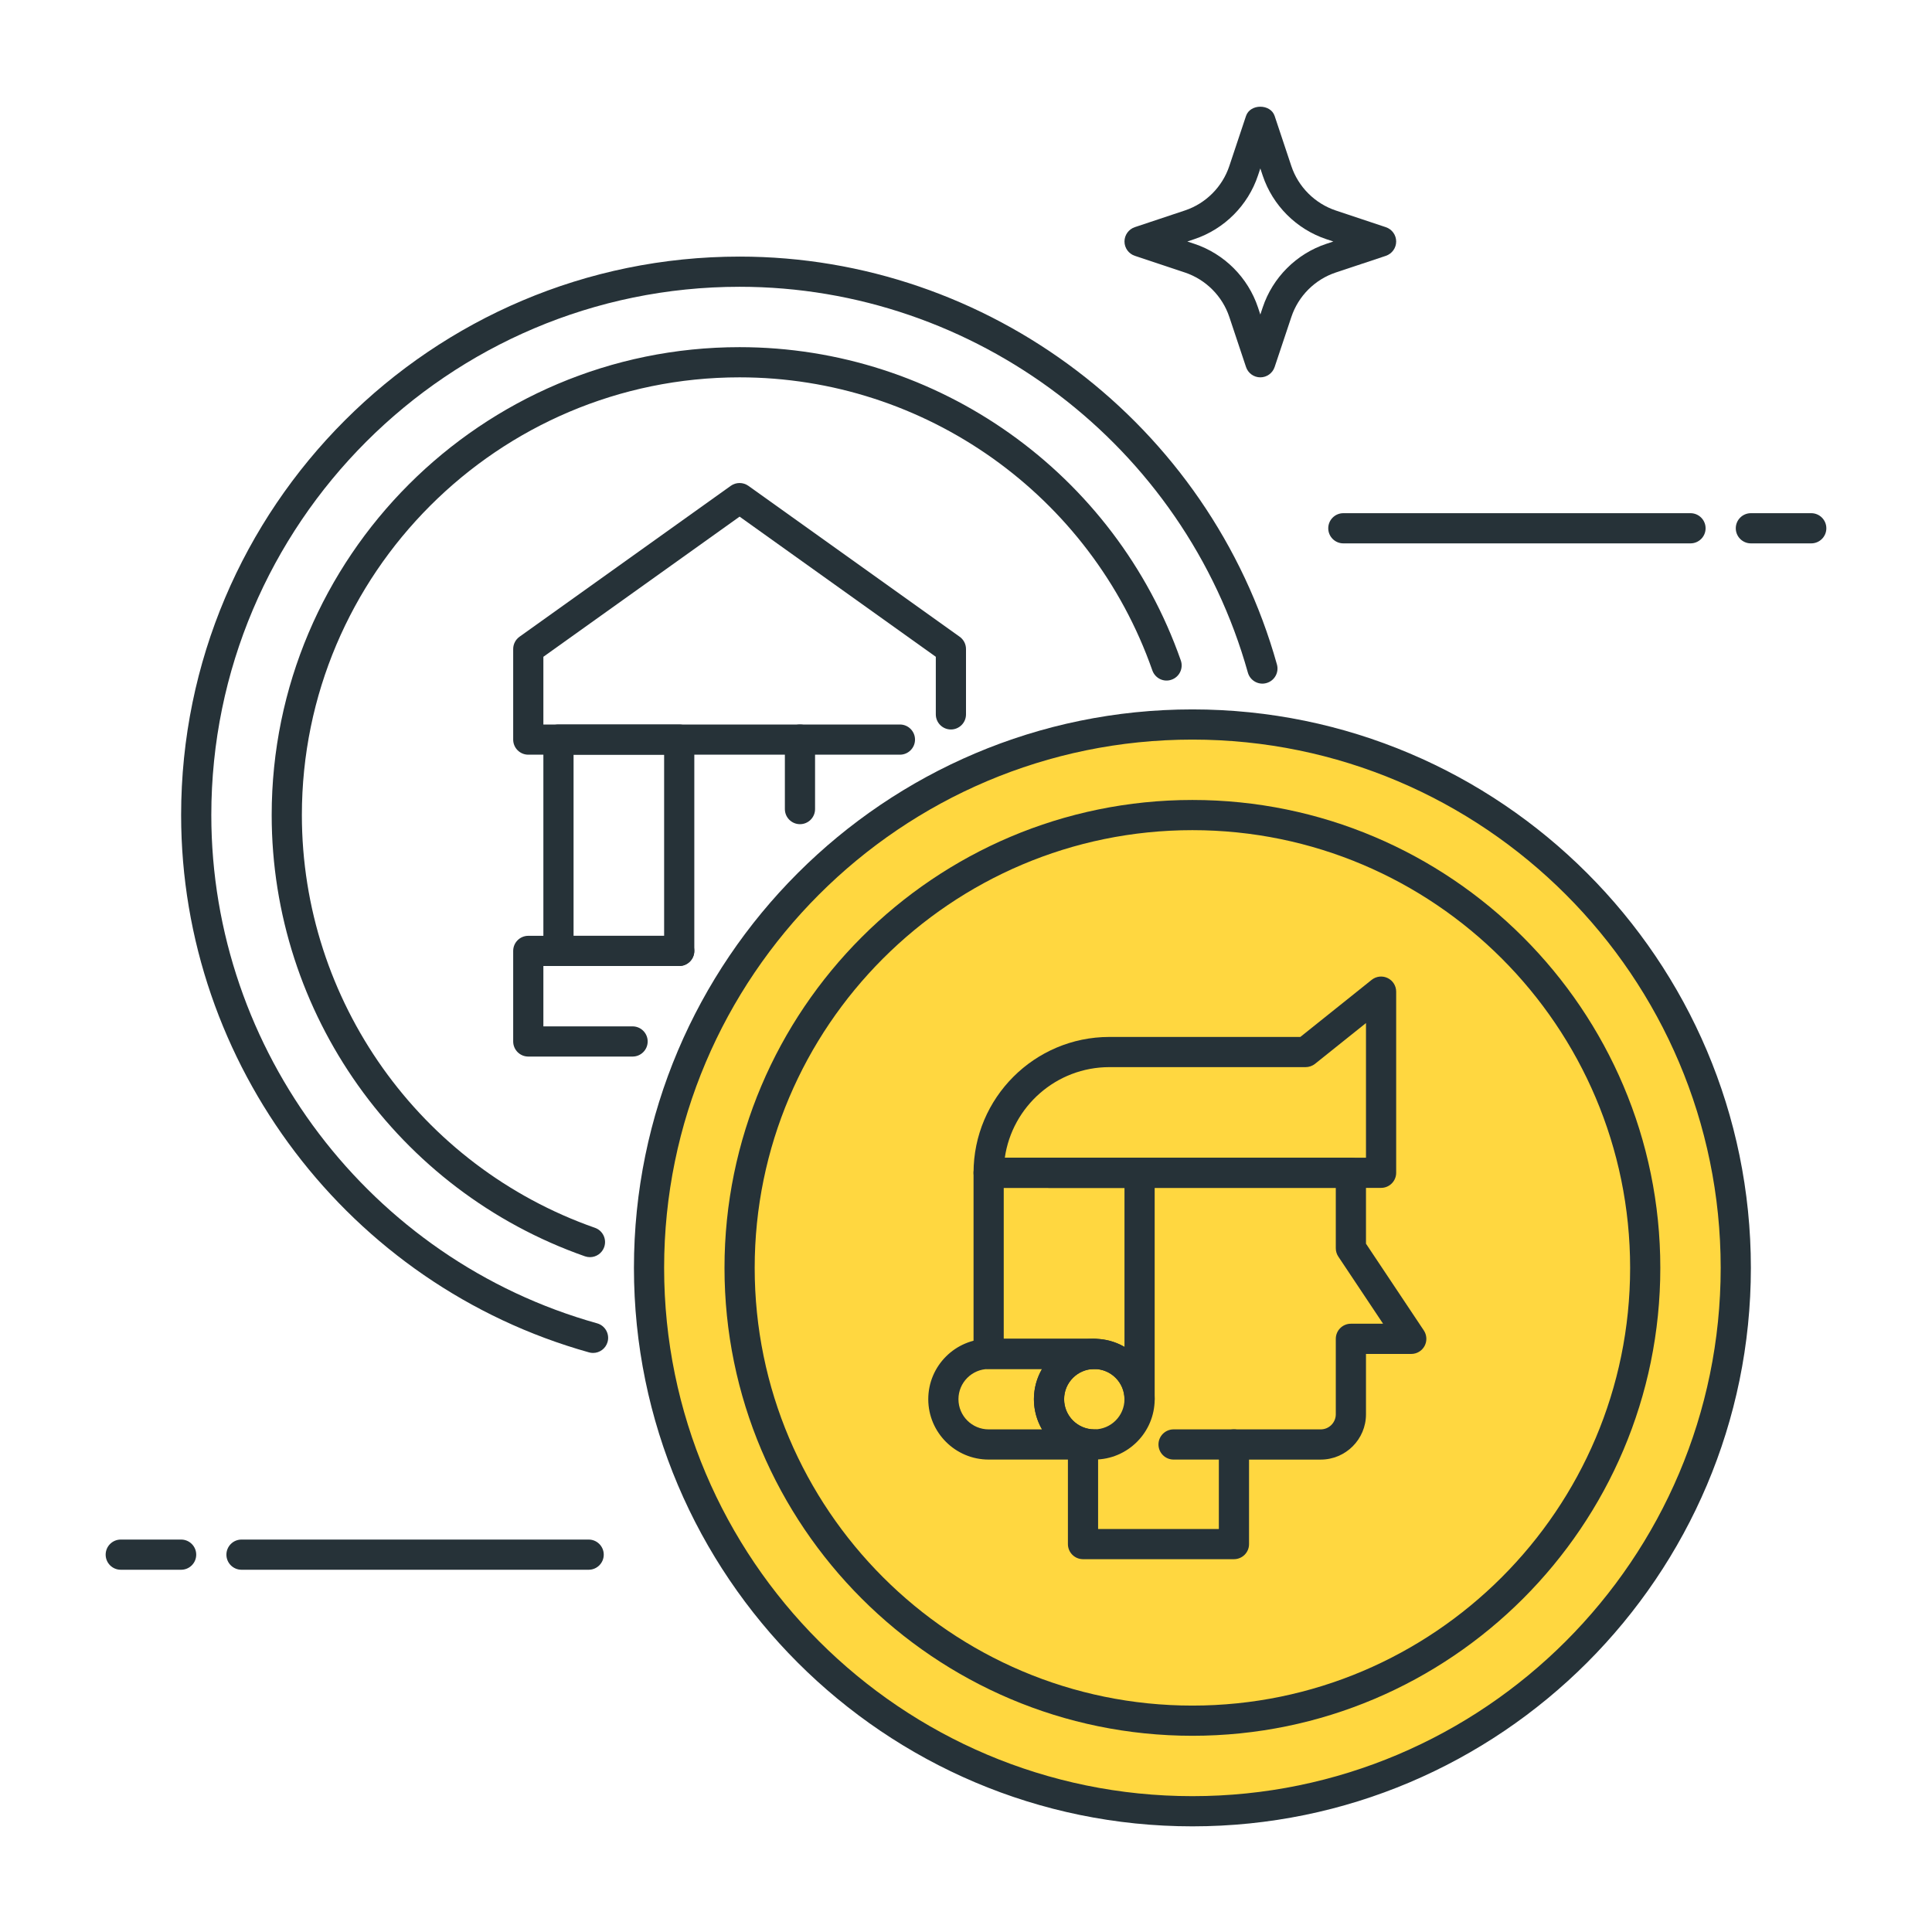 <?xml version="1.0" encoding="utf-8"?>
<!-- Generator: Adobe Illustrator 22.0.0, SVG Export Plug-In . SVG Version: 6.00 Build 0)  -->
<svg version="1.1" id="Layer_1" xmlns="http://www.w3.org/2000/svg" xmlns:xlink="http://www.w3.org/1999/xlink" x="0px" y="0px"
	 viewBox="0 0 64 64" style="enable-background:new 0 0 64 64;" xml:space="preserve">
<style type="text/css">
	.st0{fill:#263238;}
	.st1{fill:#FFD740;}
	.st2{fill:#40C4FF;}
	.st3{fill:#FF5252;}
	.st4{fill:#4FC3F7;}
	.st5{fill:#FFFFFF;}
	.st6{fill:#4DB6AC;}
	.st7{fill:#FFCA28;}
	.st8{fill:#37474F;}
</style>
<g>
	<g>
		<g>
			<path class="st0" d="M19.646,44.818c-0.045,0-0.09-0.006-0.135-0.019C11.556,42.573,6,35.254,6,27C6,16.799,14.299,8.5,24.5,8.5
				c8.254,0,15.574,5.556,17.8,13.511c0.075,0.266-0.081,0.542-0.347,0.616c-0.262,0.076-0.542-0.08-0.616-0.347
				C39.231,14.756,32.308,9.5,24.5,9.5C14.851,9.5,7,17.351,7,27c0,7.808,5.255,14.731,12.78,16.837
				c0.266,0.074,0.421,0.351,0.347,0.616C20.065,44.674,19.864,44.818,19.646,44.818z"/>
		</g>
	</g>
	<g>
		<g>
			<path class="st0" d="M19.543,41.645c-0.055,0-0.111-0.009-0.166-0.028C13.17,39.44,9,33.566,9,27c0-8.547,6.953-15.5,15.5-15.5
				c6.566,0,12.439,4.17,14.616,10.378c0.091,0.26-0.045,0.546-0.306,0.637c-0.26,0.095-0.545-0.046-0.637-0.307
				C36.136,16.401,30.642,12.5,24.5,12.5C16.505,12.5,10,19.005,10,27c0,6.143,3.902,11.637,9.709,13.673
				c0.26,0.091,0.397,0.377,0.306,0.637C19.943,41.516,19.75,41.645,19.543,41.645z"/>
		</g>
	</g>
	<g>
		<g>
			<circle class="st1" cx="39.5" cy="42" r="18"/>
		</g>
		<g>
			<path class="st0" d="M39.5,60.5C29.299,60.5,21,52.201,21,42s8.299-18.5,18.5-18.5S58,31.799,58,42S49.701,60.5,39.5,60.5z
				 M39.5,24.5C29.851,24.5,22,32.351,22,42s7.851,17.5,17.5,17.5S57,51.649,57,42S49.149,24.5,39.5,24.5z"/>
		</g>
	</g>
	<g>
		<g>
			<path class="st0" d="M39.5,57.5C30.953,57.5,24,50.547,24,42s6.953-15.5,15.5-15.5S55,33.453,55,42S48.047,57.5,39.5,57.5z
				 M39.5,27.5C31.505,27.5,25,34.005,25,42s6.505,14.5,14.5,14.5S54,49.995,54,42S47.495,27.5,39.5,27.5z"/>
		</g>
	</g>
	<g>
		<g>
			<path class="st0" d="M45.75,39.35h-13c-0.276,0-0.5-0.224-0.5-0.5c0-2.481,2.019-4.5,4.5-4.5h6.325l2.363-1.891
				c0.15-0.12,0.356-0.144,0.529-0.06c0.173,0.083,0.283,0.258,0.283,0.45v6C46.25,39.126,46.026,39.35,45.75,39.35z M33.286,38.35
				H45.25v-4.46l-1.688,1.351c-0.089,0.07-0.199,0.109-0.312,0.109h-6.5C34.99,35.35,33.529,36.655,33.286,38.35z"/>
		</g>
	</g>
	<g>
		<g>
			<path class="st0" d="M40.876,48.35h-2c-0.276,0-0.5-0.224-0.5-0.5s0.224-0.5,0.5-0.5h2c0.276,0,0.5,0.224,0.5,0.5
				S41.152,48.35,40.876,48.35z"/>
		</g>
	</g>
	<g>
		<g>
			<path class="st0" d="M36.25,48.35c-1.103,0-2-0.897-2-2s0.897-2,2-2s2,0.897,2,2S37.353,48.35,36.25,48.35z M36.25,45.35
				c-0.551,0-1,0.448-1,1s0.449,1,1,1s1-0.448,1-1S36.801,45.35,36.25,45.35z"/>
		</g>
	</g>
	<g>
		<g>
			<path class="st0" d="M36.25,48.35h-3.5c-1.103,0-2-0.897-2-2s0.897-2,2-2h3.5c0.276,0,0.5,0.224,0.5,0.5s-0.224,0.5-0.5,0.5
				c-0.551,0-1,0.448-1,1s0.449,1,1,1c0.276,0,0.5,0.224,0.5,0.5S36.526,48.35,36.25,48.35z M32.75,45.35c-0.551,0-1,0.448-1,1
				s0.449,1,1,1h1.769c-0.171-0.294-0.269-0.636-0.269-1s0.098-0.706,0.269-1H32.75z"/>
		</g>
	</g>
	<g>
		<g>
			<path class="st0" d="M40.876,51.65h-5c-0.276,0-0.5-0.224-0.5-0.5V47.85c0-0.276,0.224-0.5,0.5-0.5s0.5,0.224,0.5,0.5v2.801h4
				V47.85c0-0.276,0.224-0.5,0.5-0.5h2.874c0.276,0,0.5-0.225,0.5-0.5v-2.5c0-0.276,0.224-0.5,0.5-0.5h1.066l-1.482-2.223
				c-0.055-0.082-0.084-0.179-0.084-0.277v-2h-9.5c-0.276,0-0.5-0.224-0.5-0.5s0.224-0.5,0.5-0.5h10c0.276,0,0.5,0.224,0.5,0.5
				v2.349l1.916,2.874c0.102,0.153,0.112,0.351,0.025,0.514c-0.087,0.162-0.256,0.264-0.441,0.264h-1.5v2c0,0.827-0.673,1.5-1.5,1.5
				h-2.374v2.801C41.376,51.427,41.152,51.65,40.876,51.65z"/>
		</g>
	</g>
	<g>
		<g>
			<path class="st0" d="M37.75,46.85c-0.276,0-0.5-0.224-0.5-0.5c0-0.552-0.449-1-1-1h-3.5c-0.276,0-0.5-0.224-0.5-0.5v-6
				c0-0.276,0.224-0.5,0.5-0.5h5c0.276,0,0.5,0.224,0.5,0.5v7.5C38.25,46.626,38.026,46.85,37.75,46.85z M33.25,44.35h3
				c0.364,0,0.706,0.098,1,0.269V39.35h-4V44.35z"/>
		</g>
	</g>
	<g>
		<g>
			<path class="st0" d="M22.5,32h-4c-0.276,0-0.5-0.224-0.5-0.5v-7c0-0.276,0.224-0.5,0.5-0.5h4c0.276,0,0.5,0.224,0.5,0.5v7
				C23,31.776,22.776,32,22.5,32z M19,31h3v-6h-3V31z"/>
		</g>
	</g>
	<g>
		<g>
			<path class="st0" d="M26.5,27.302c-0.276,0-0.5-0.224-0.5-0.5V24.5c0-0.276,0.224-0.5,0.5-0.5s0.5,0.224,0.5,0.5v2.302
				C27,27.078,26.776,27.302,26.5,27.302z"/>
		</g>
	</g>
	<g>
		<g>
			<path class="st0" d="M20.955,35H17.5c-0.276,0-0.5-0.224-0.5-0.5v-3c0-0.276,0.224-0.5,0.5-0.5h5c0.276,0,0.5,0.224,0.5,0.5
				S22.776,32,22.5,32H18v2h2.955c0.276,0,0.5,0.224,0.5,0.5S21.231,35,20.955,35z"/>
		</g>
	</g>
	<g>
		<g>
			<path class="st0" d="M29.811,25H17.5c-0.276,0-0.5-0.224-0.5-0.5v-3c0-0.161,0.078-0.313,0.209-0.407l7-5
				c0.174-0.123,0.407-0.123,0.581,0l7,5C31.922,21.187,32,21.339,32,21.5v2.165c0,0.276-0.224,0.5-0.5,0.5s-0.5-0.224-0.5-0.5
				v-1.908l-6.5-4.643L18,21.757V24h11.811c0.276,0,0.5,0.224,0.5,0.5S30.087,25,29.811,25z"/>
		</g>
	</g>
	<g>
		<g>
			<path class="st0" d="M6,52H4c-0.276,0-0.5-0.224-0.5-0.5S3.724,51,4,51h2c0.276,0,0.5,0.224,0.5,0.5S6.276,52,6,52z"/>
		</g>
	</g>
	<g>
		<g>
			<path class="st0" d="M19.5,52H8c-0.276,0-0.5-0.224-0.5-0.5S7.724,51,8,51h11.5c0.276,0,0.5,0.224,0.5,0.5S19.776,52,19.5,52z"/>
		</g>
	</g>
	<g>
		<g>
			<path class="st0" d="M60,18h-2c-0.276,0-0.5-0.224-0.5-0.5S57.724,17,58,17h2c0.276,0,0.5,0.224,0.5,0.5S60.276,18,60,18z"/>
		</g>
	</g>
	<g>
		<g>
			<path class="st0" d="M56,18H44.5c-0.276,0-0.5-0.224-0.5-0.5s0.224-0.5,0.5-0.5H56c0.276,0,0.5,0.224,0.5,0.5S56.276,18,56,18z"
				/>
		</g>
	</g>
	<g>
		<g>
			<path class="st0" d="M41.75,12.5L41.75,12.5c-0.215,0-0.406-0.138-0.474-0.342L40.723,10.5c-0.23-0.692-0.781-1.242-1.472-1.473
				l-1.659-0.553C37.388,8.406,37.25,8.215,37.25,8s0.138-0.406,0.342-0.475l1.659-0.553c0.692-0.23,1.242-0.781,1.472-1.473
				l0.553-1.658c0.136-0.408,0.812-0.408,0.948,0L42.777,5.5c0.23,0.691,0.781,1.242,1.473,1.473l1.658,0.553
				C46.112,7.594,46.25,7.785,46.25,8s-0.138,0.406-0.342,0.475L44.25,9.027c-0.692,0.23-1.242,0.78-1.472,1.473l-0.554,1.658
				C42.156,12.362,41.965,12.5,41.75,12.5z M39.332,8l0.235,0.078c0.988,0.329,1.775,1.116,2.105,2.105l0.078,0.236l0.079-0.236
				c0.329-0.989,1.116-1.776,2.105-2.105L44.169,8l-0.235-0.078c-0.989-0.331-1.776-1.118-2.105-2.105L41.75,5.58l-0.079,0.236
				c-0.329,0.987-1.115,1.774-2.104,2.105L39.332,8z"/>
		</g>
	</g>
</g>
</svg>
